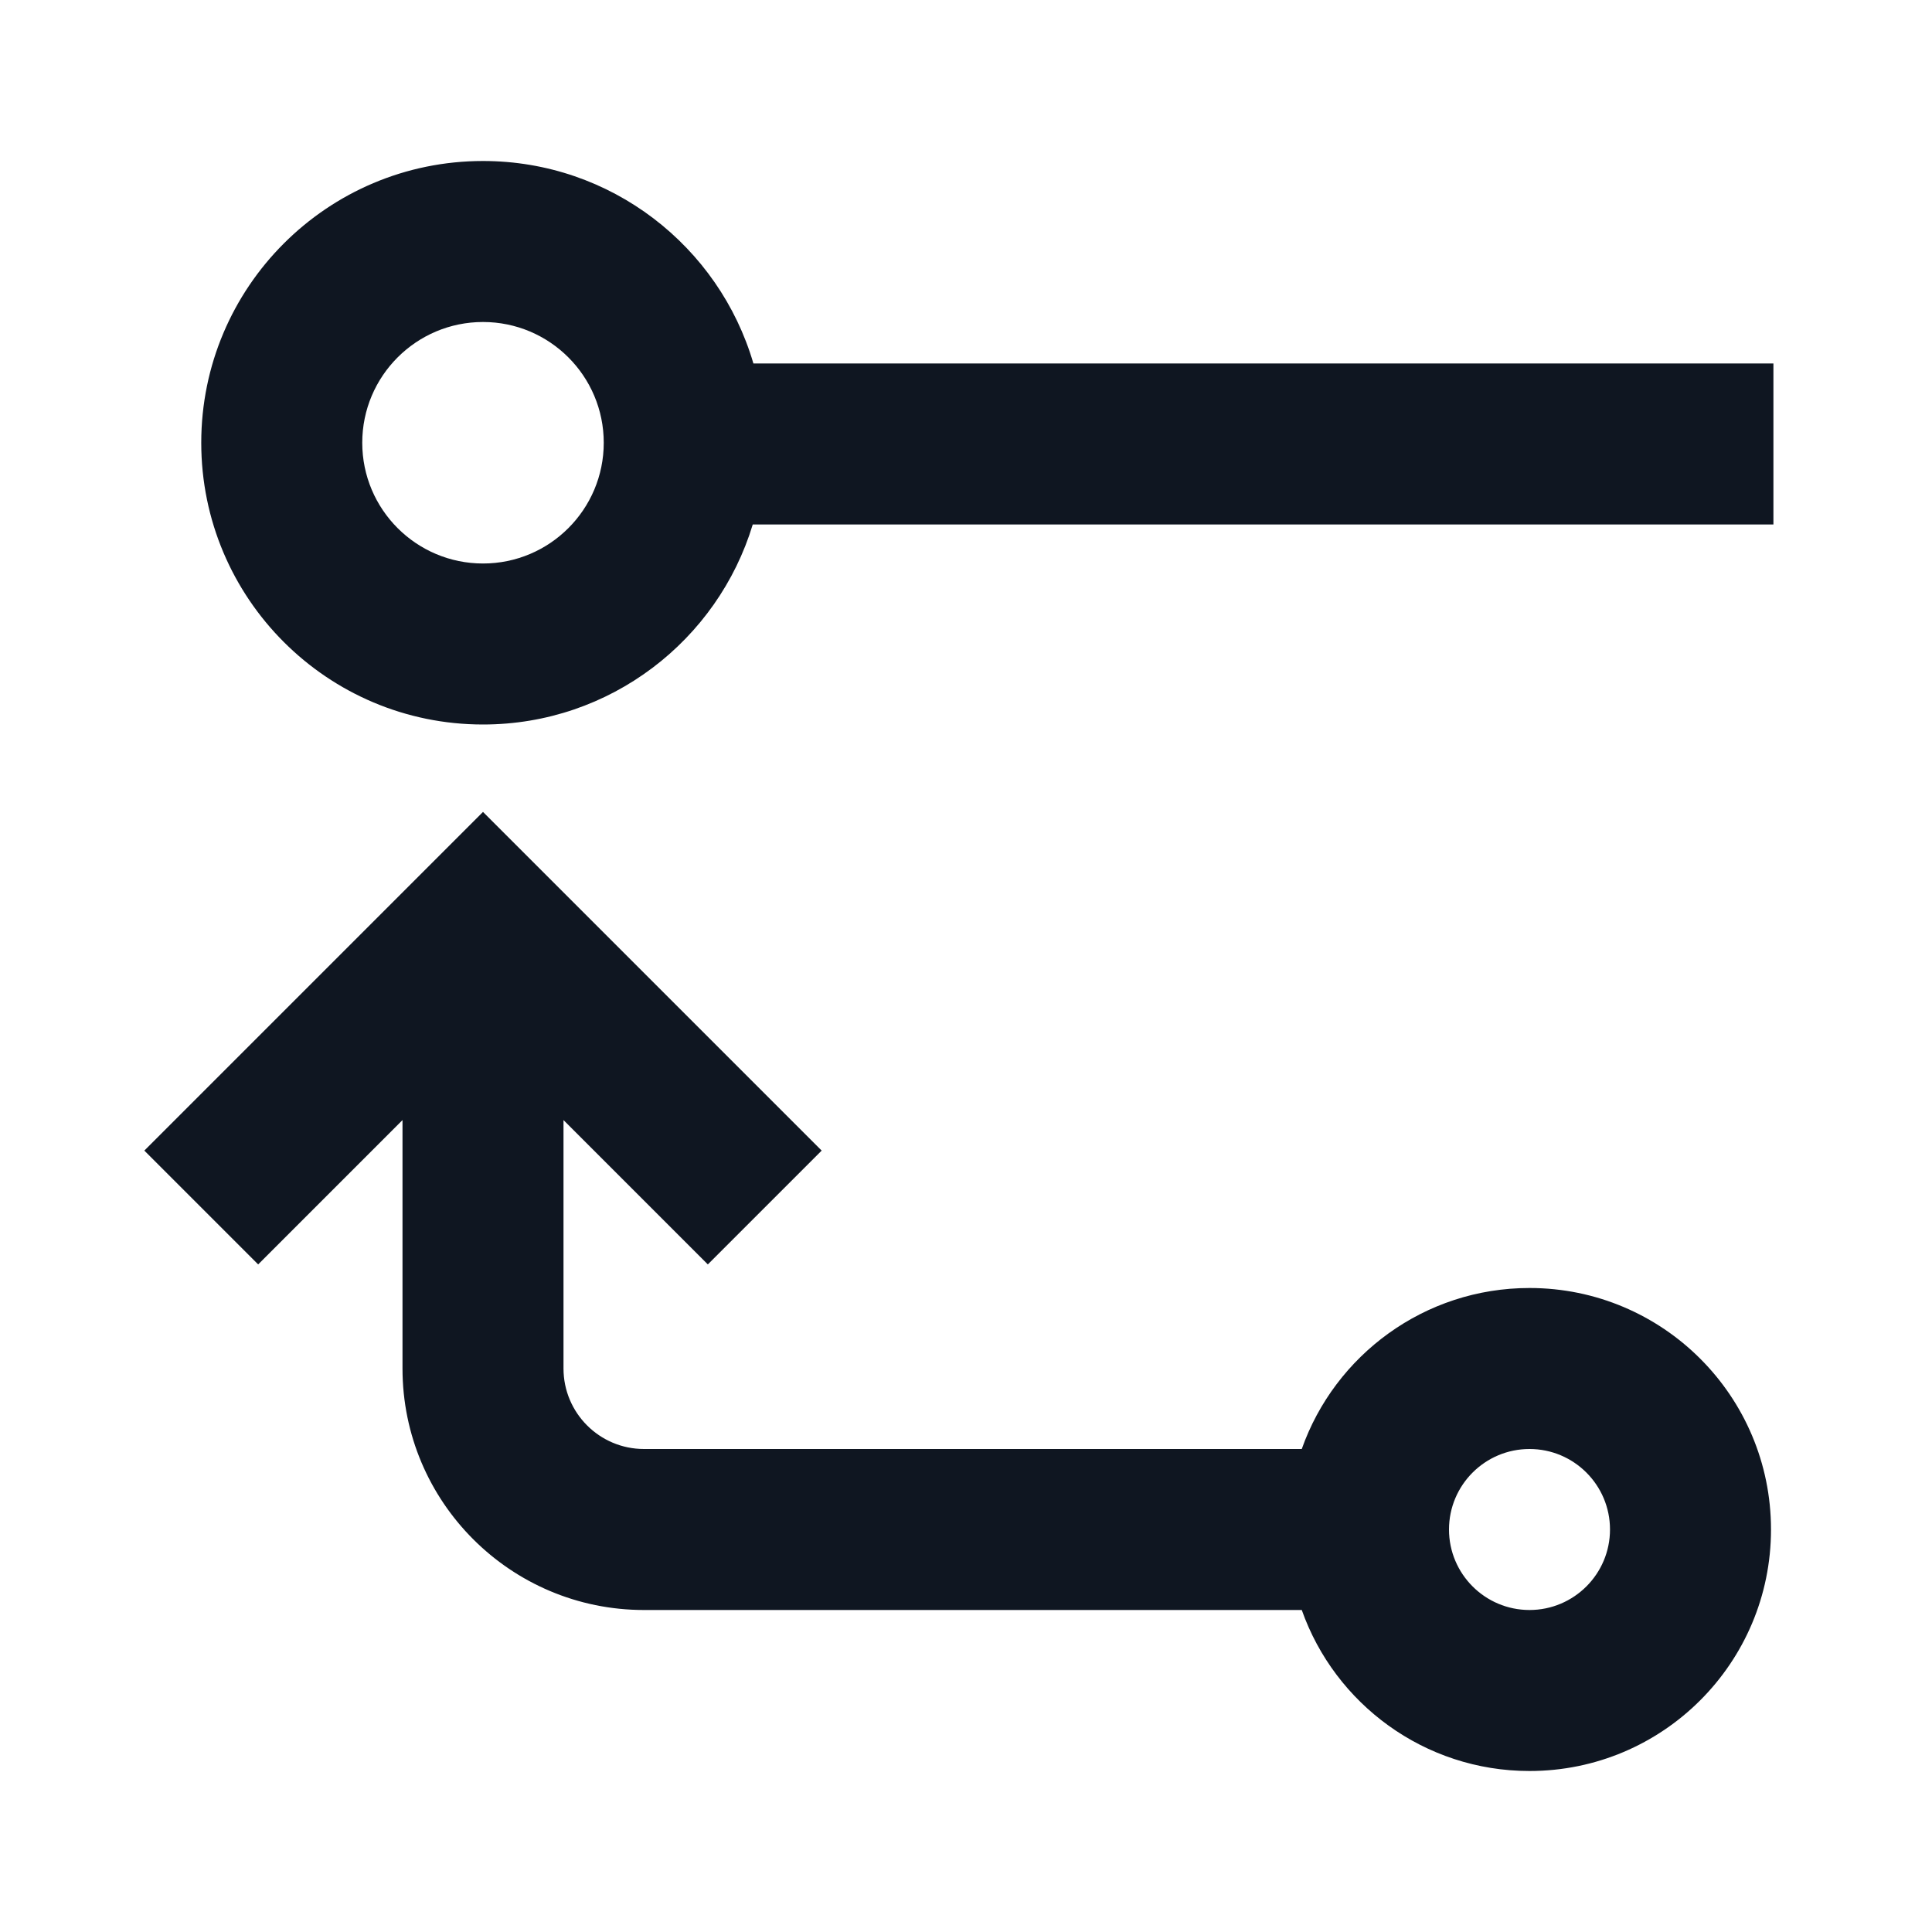 <svg width="24" height="24" viewBox="0 0 24 24" fill="none" xmlns="http://www.w3.org/2000/svg">
<path fill-rule="evenodd" clip-rule="evenodd" d="M9.351 6.515C8.916 7.953 7.58 9 6 9C4.067 9 2.5 7.433 2.5 5.5C2.5 3.567 4.067 2 6 2C7.591 2 8.934 3.061 9.359 4.515H22.03V6.515L9.351 6.515ZM7.5 5.5C7.5 6.328 6.828 7 6 7C5.172 7 4.5 6.328 4.5 5.5C4.5 4.672 5.172 4 6 4C6.828 4 7.5 4.672 7.5 5.5Z" fill="#0F1621"/>
<path fill-rule="evenodd" clip-rule="evenodd" d="M19 16C17.694 16 16.582 16.835 16.171 18L8 18C7.448 18 7 17.552 7 17L7 13.914L8.793 15.707L10.207 14.293L6 10.086L1.793 14.293L3.207 15.707L5 13.914L5 17C5 18.657 6.343 20 8 20H16.171C16.582 21.165 17.694 22 19 22C20.657 22 22 20.657 22 19C22 17.343 20.657 16 19 16ZM19 18C19.552 18 20 18.448 20 19C20 19.552 19.552 20 19 20C18.448 20 18 19.552 18 19C18 18.448 18.448 18 19 18Z" fill="#0F1621"/>
</svg>
